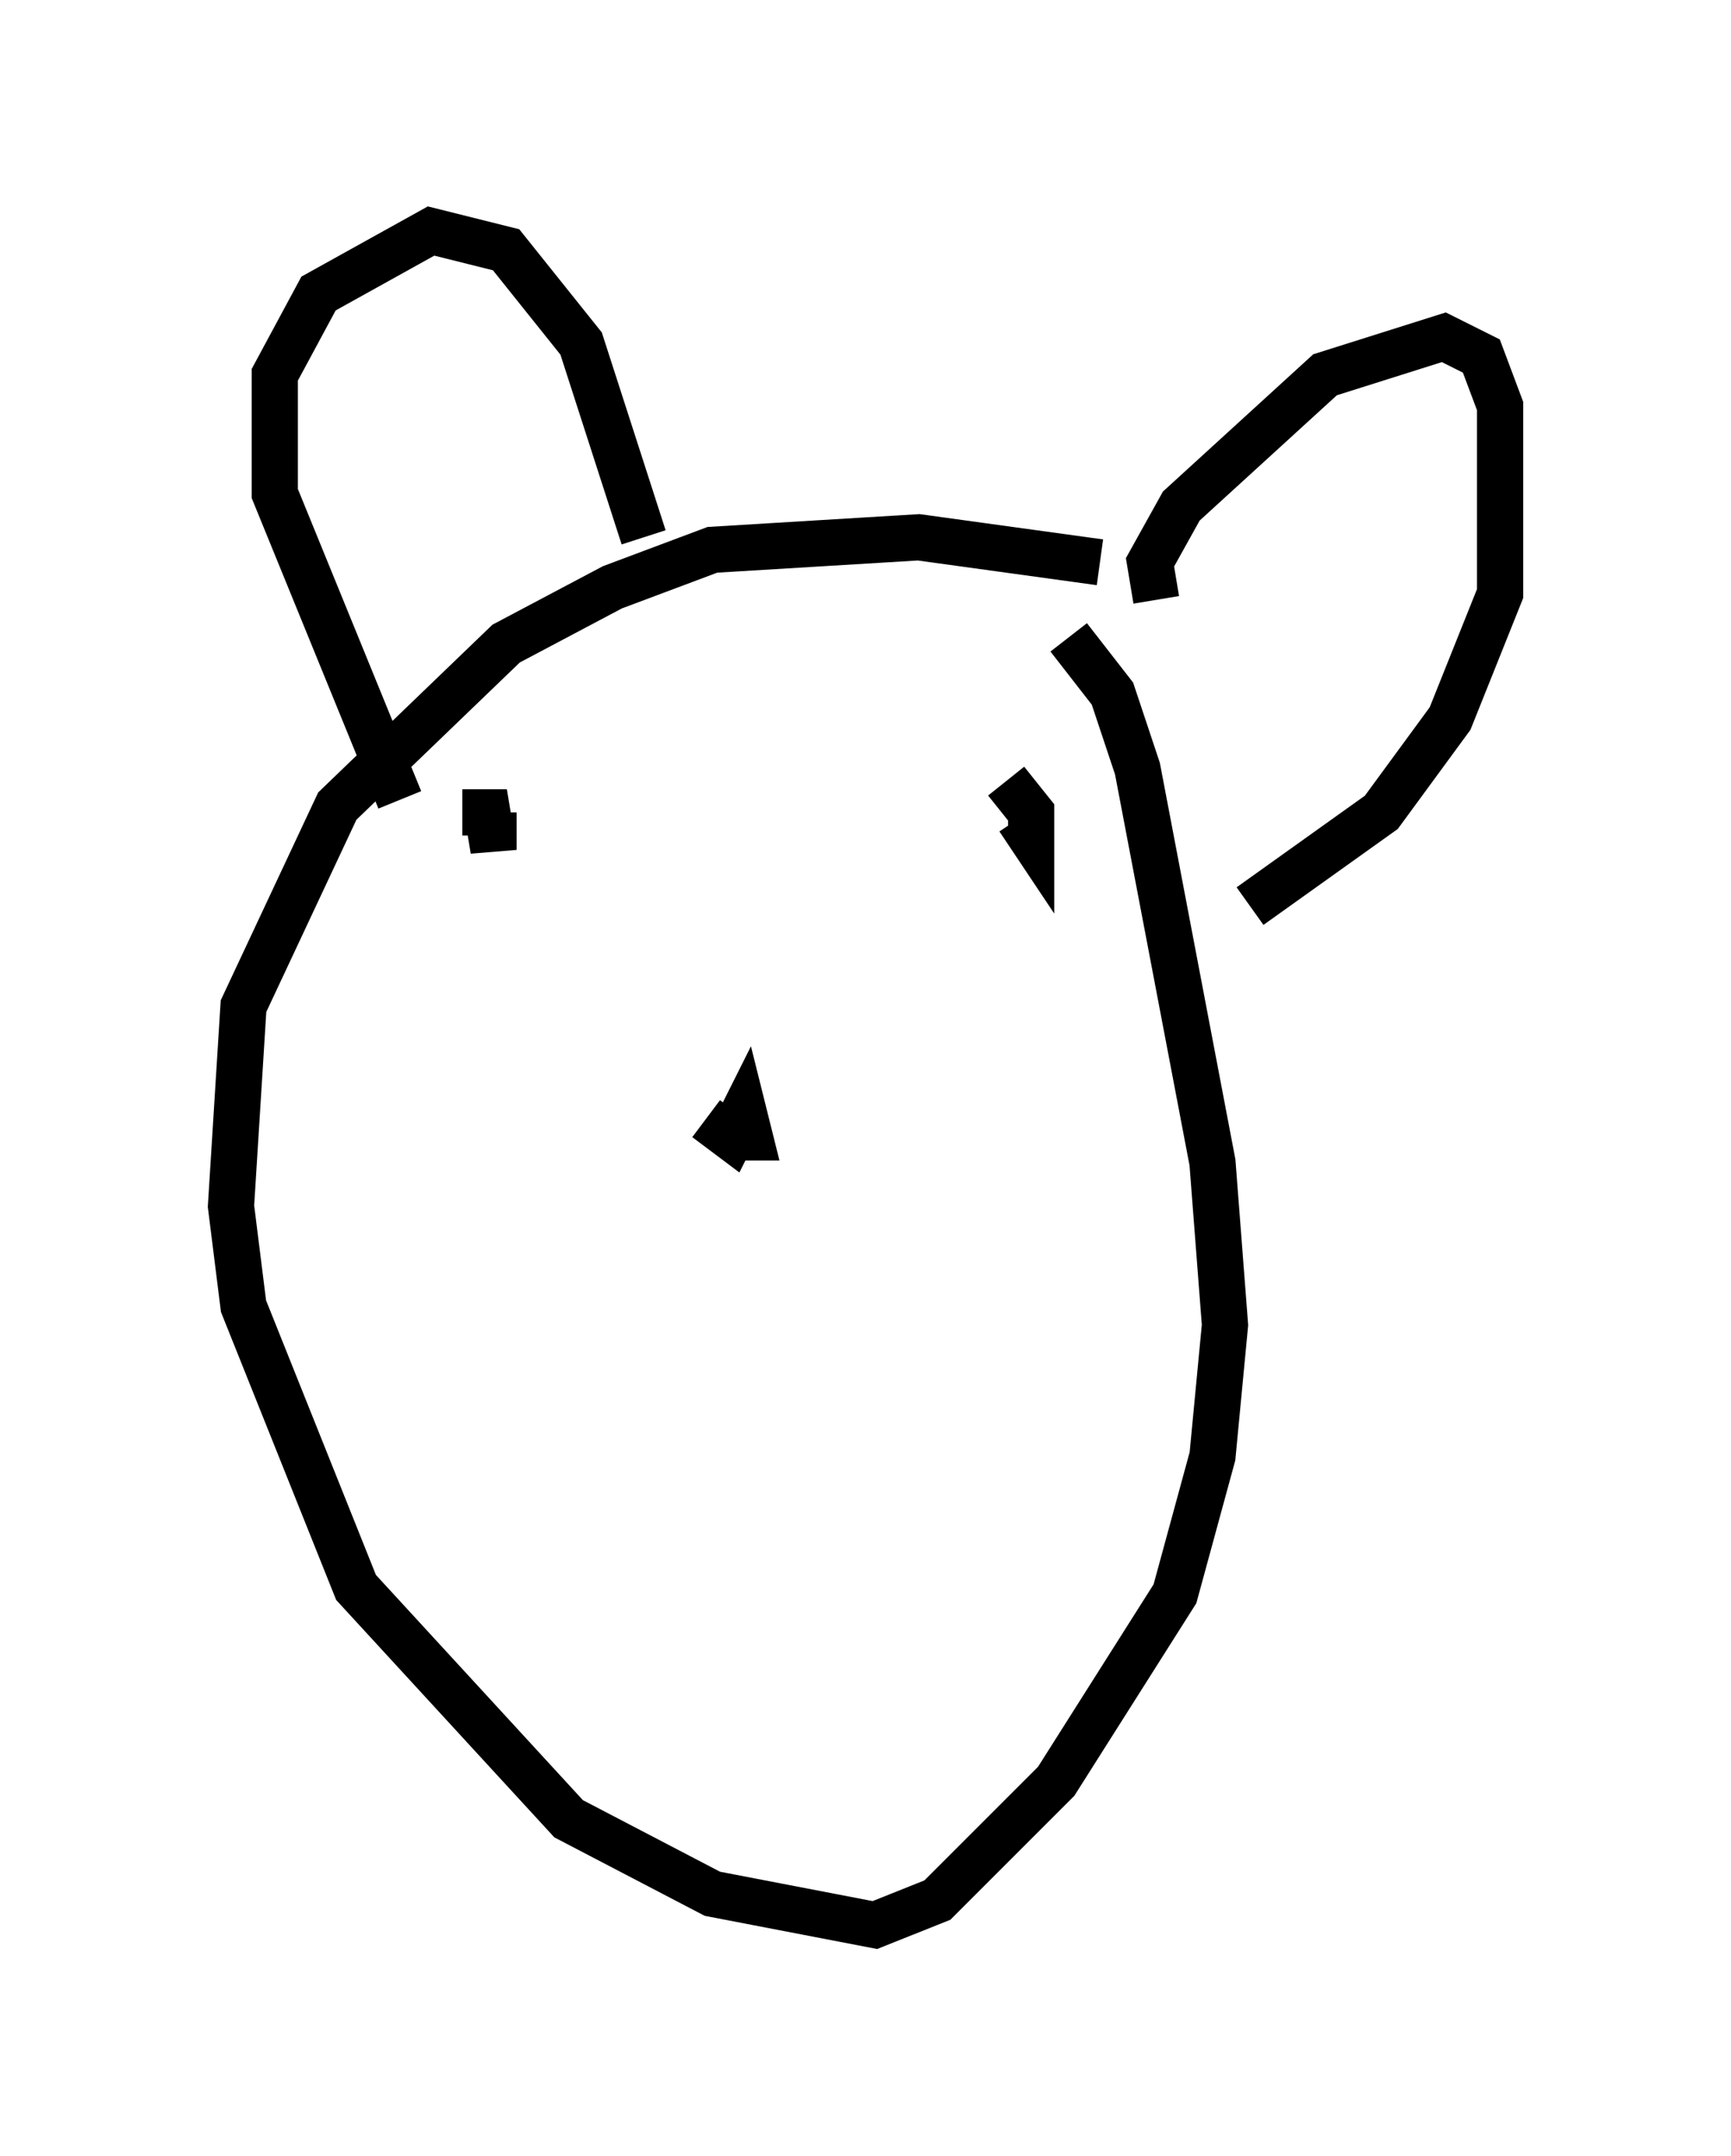 <?xml version="1.0" encoding="utf-8" ?>
<svg baseProfile="full" height="46.671" version="1.1" width="37.469" xmlns="http://www.w3.org/2000/svg" xmlns:ev="http://www.w3.org/2001/xml-events" xmlns:xlink="http://www.w3.org/1999/xlink"><defs /><rect fill="white" height="46.671" width="37.469" x="0" y="0" /><path d="M26.651, 13.66 m-2.842, -1.488 l-3.924, -0.541 -4.465, 0.271 l-2.165, 0.812 -2.3, 1.218 l-3.654, 3.518 -2.03, 4.33 l-0.271, 4.33 0.271, 2.165 l2.436, 6.089 4.601, 5.007 l3.112, 1.624 3.518, 0.677 l1.353, -0.541 2.571, -2.571 l2.571, -4.059 0.812, -2.977 l0.271, -2.842 -0.271, -3.518 l-1.624, -8.525 -0.541, -1.624 l-0.947, -1.218 m-14.479, 3.518 l-2.706, -6.631 0.0, -2.571 l0.947, -1.759 2.436, -1.353 l1.624, 0.406 1.624, 2.03 l1.353, 4.195 m11.096, 1.353 l-0.135, -0.812 0.677, -1.218 l3.112, -2.842 2.571, -0.812 l0.812, 0.406 0.406, 1.083 l0.0, 4.059 -1.083, 2.706 l-1.488, 2.03 -2.842, 2.03 m-11.773, 4.601 l0.541, 0.406 0.271, -0.541 l0.135, 0.541 -0.406, 0.0 m-5.819, -7.036 l0.541, 0.0 0.135, 0.812 l0.0, -0.812 m11.096, -0.677 l0.541, 0.677 0.0, 0.541 l-0.271, -0.406 m-6.766, 13.126 " fill="none" stroke="black" stroke-width="1" /></svg>